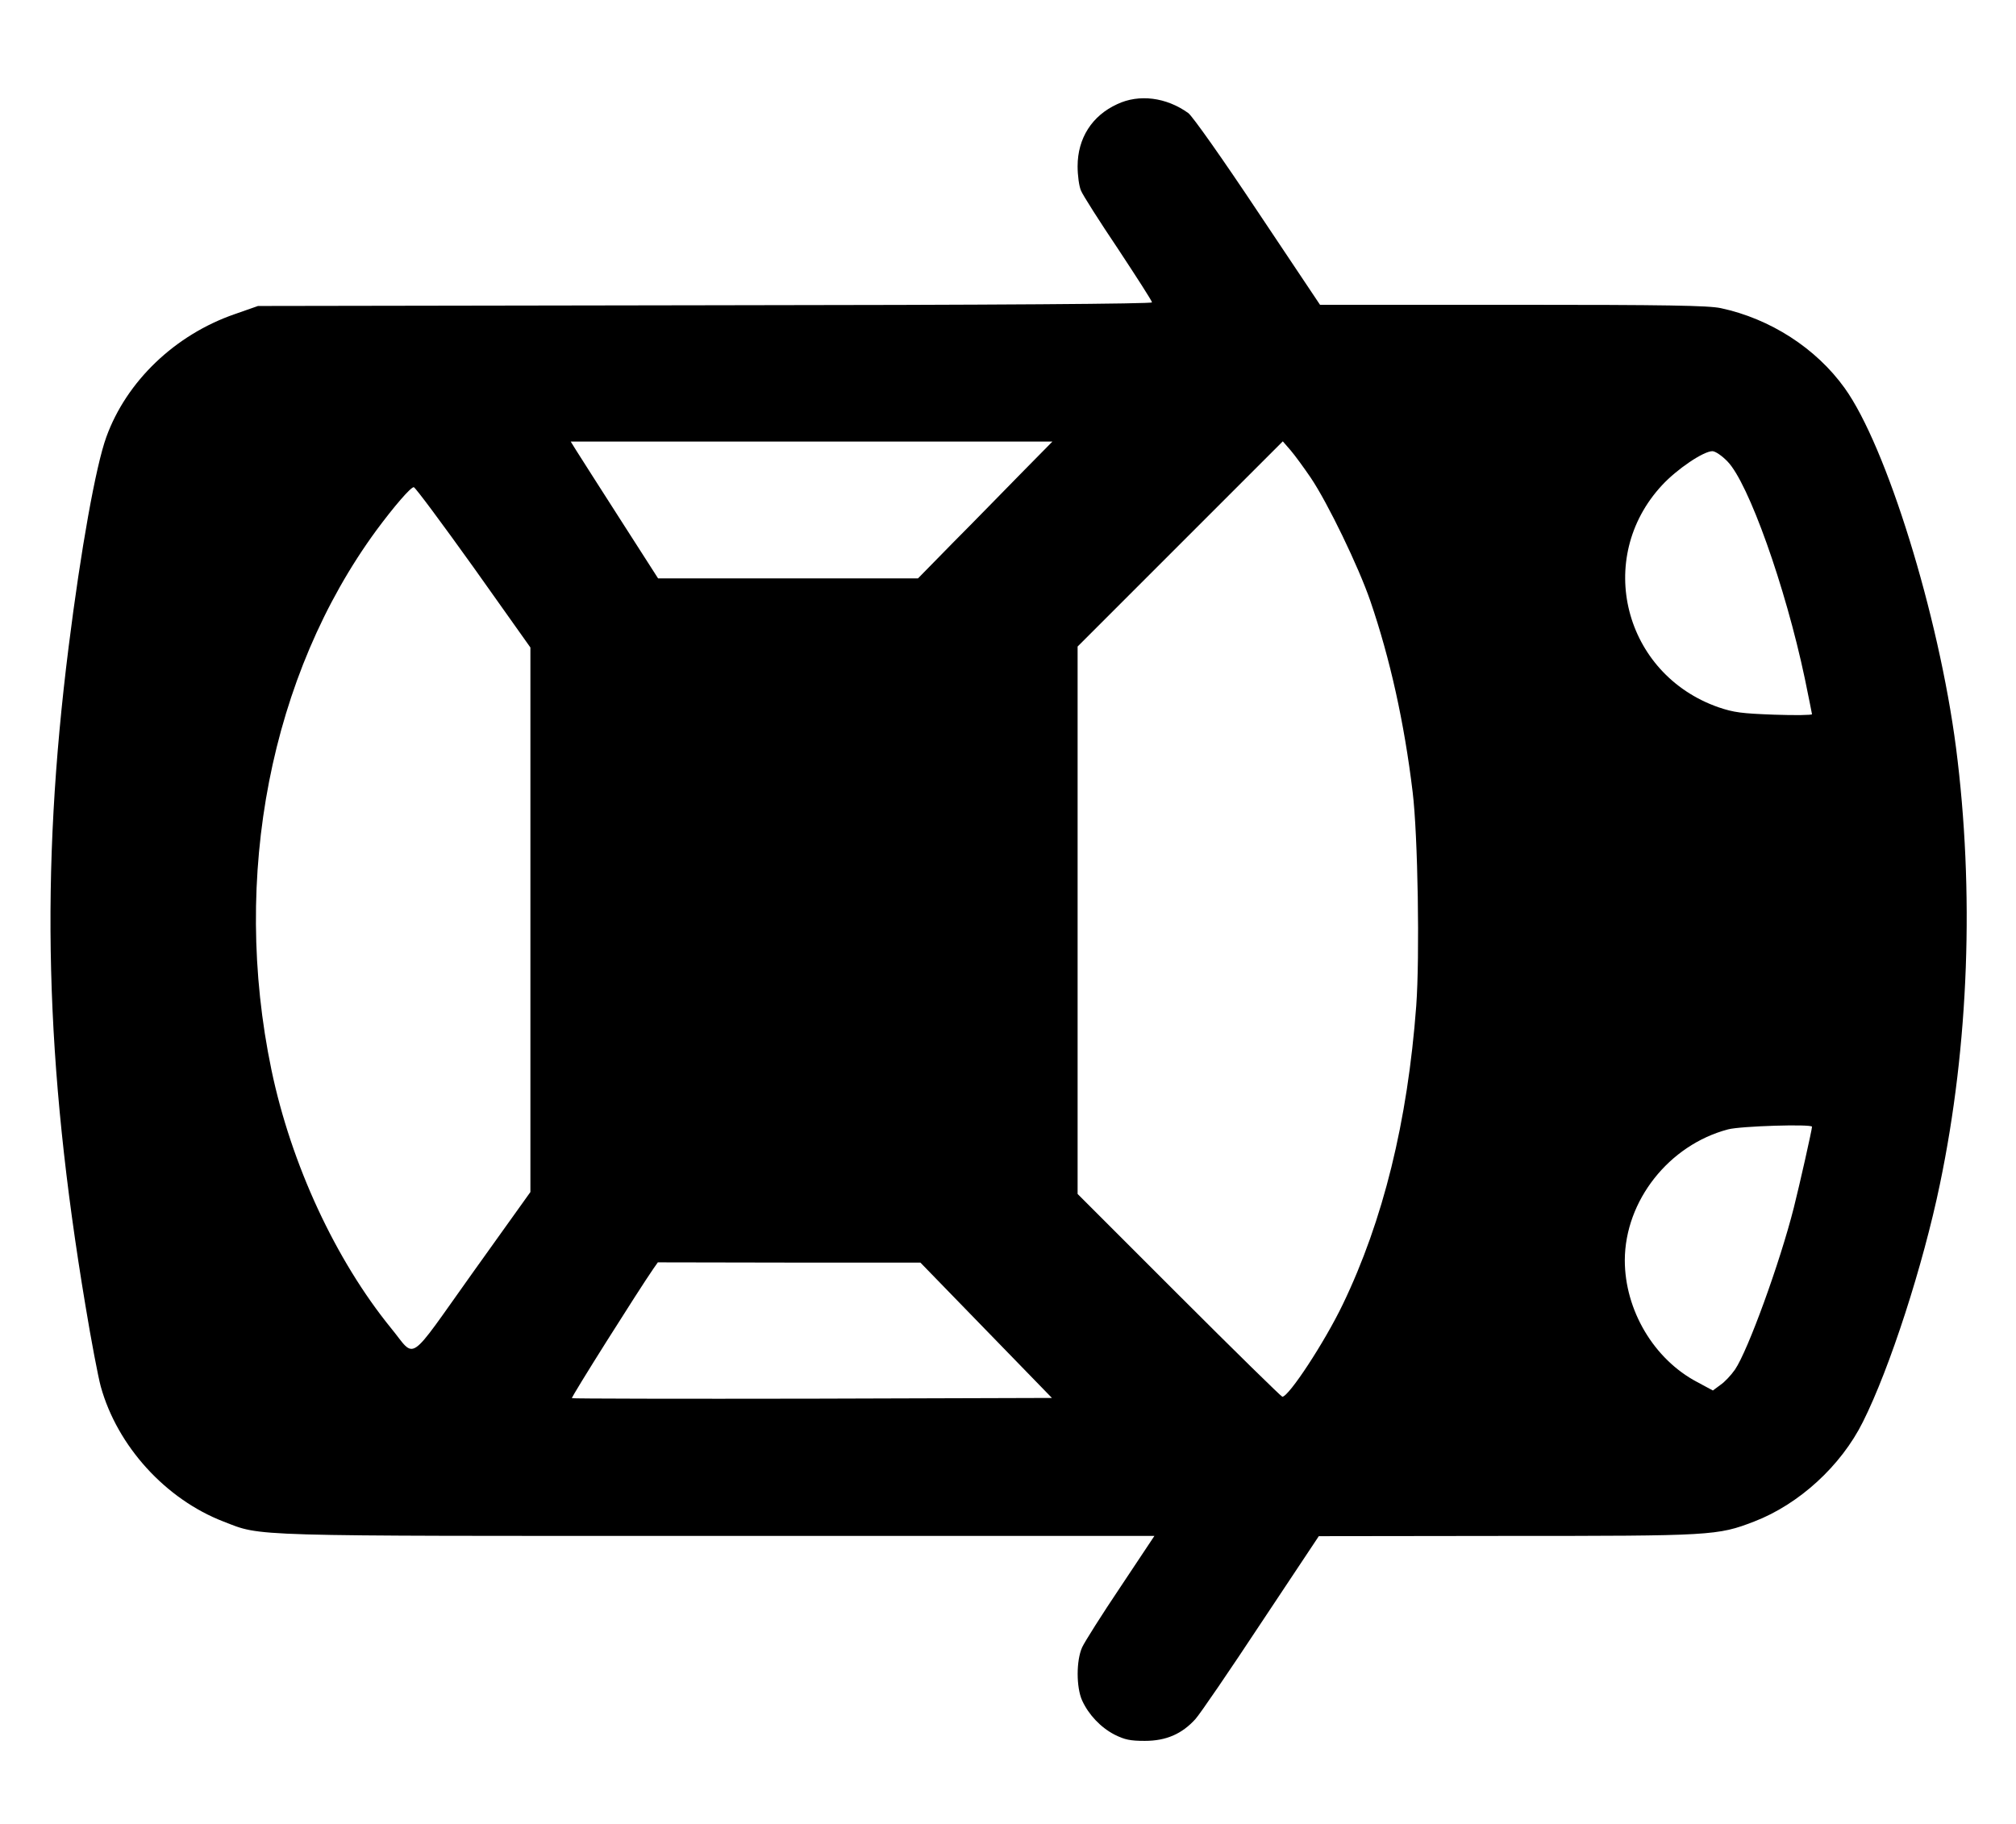 <?xml version="1.0" standalone="no"?>
<!DOCTYPE svg PUBLIC "-//W3C//DTD SVG 20010904//EN"
 "http://www.w3.org/TR/2001/REC-SVG-20010904/DTD/svg10.dtd">
<svg version="1.0" xmlns="http://www.w3.org/2000/svg"
 width="840pt" height="760pt" viewBox="0 0 840 760"
 preserveAspectRatio="xMidYMid meet">

<g transform="translate(0,760) scale(0.1,-0.1)"
fill="#000000" stroke="none">
<path d="M4655 7166 c-105 -48 -165 -142 -165 -259 0 -37 6 -83 14 -101 7 -18
77 -128 155 -244 77 -117 141 -216 141 -222 0 -6 -624 -11 -1862 -12 l-1863
-3 -97 -34 c-249 -86 -451 -280 -535 -512 -44 -121 -106 -468 -157 -874 -119
-947 -99 -1734 70 -2745 24 -146 53 -298 64 -338 69 -248 270 -469 511 -562
163 -63 74 -60 2065 -60 l1814 0 -141 -212 c-78 -116 -150 -230 -160 -252 -25
-55 -25 -167 0 -222 27 -59 77 -112 135 -142 42 -21 65 -26 126 -26 89 0 155
29 211 91 19 21 142 201 274 401 l240 361 781 1 c858 0 880 1 1033 60 187 72
362 232 453 415 112 223 251 653 321 991 121 580 144 1221 67 1819 -72 553
-290 1256 -464 1498 -119 166 -310 289 -516 333 -52 11 -223 14 -867 14 l-803
0 -260 389 c-145 218 -272 398 -289 410 -92 66 -205 80 -296 37z m-400 -1538
c-72 -73 -197 -202 -280 -285 l-150 -153 -542 0 -541 0 -159 248 c-87 136
-169 264 -182 285 l-23 37 1004 0 1003 0 -130 -132z m1206 -18 c71 -105 200
-372 249 -515 82 -240 141 -505 176 -795 22 -180 30 -687 15 -891 -36 -483
-138 -895 -306 -1244 -76 -158 -225 -385 -252 -385 -4 0 -198 190 -430 422
l-423 423 0 1141 0 1140 428 428 427 427 33 -38 c18 -21 55 -72 83 -113z
m1737 67 c87 -89 241 -520 322 -904 16 -79 30 -146 30 -149 0 -4 -71 -5 -157
-2 -136 5 -168 9 -233 31 -394 138 -517 621 -235 925 63 68 173 142 210 142
12 0 40 -19 63 -43z m-5225 -441 l237 -334 0 -1134 0 -1135 -241 -337 c-276
-387 -234 -359 -339 -231 -232 285 -417 684 -499 1077 -168 807 -4 1646 437
2248 74 100 143 180 156 180 6 0 118 -151 249 -334z m5577 -2331 c0 -12 -52
-243 -76 -338 -58 -229 -191 -595 -245 -674 -16 -23 -43 -52 -61 -64 l-31 -23
-65 35 c-181 95 -302 300 -302 508 1 248 184 480 430 545 52 14 350 23 350 11z
m-3441 -848 l274 -282 -998 -3 c-549 -1 -1000 0 -1002 2 -4 4 277 449 339 539
l19 27 547 -1 547 0 274 -282z"/>
</g>
</svg>
